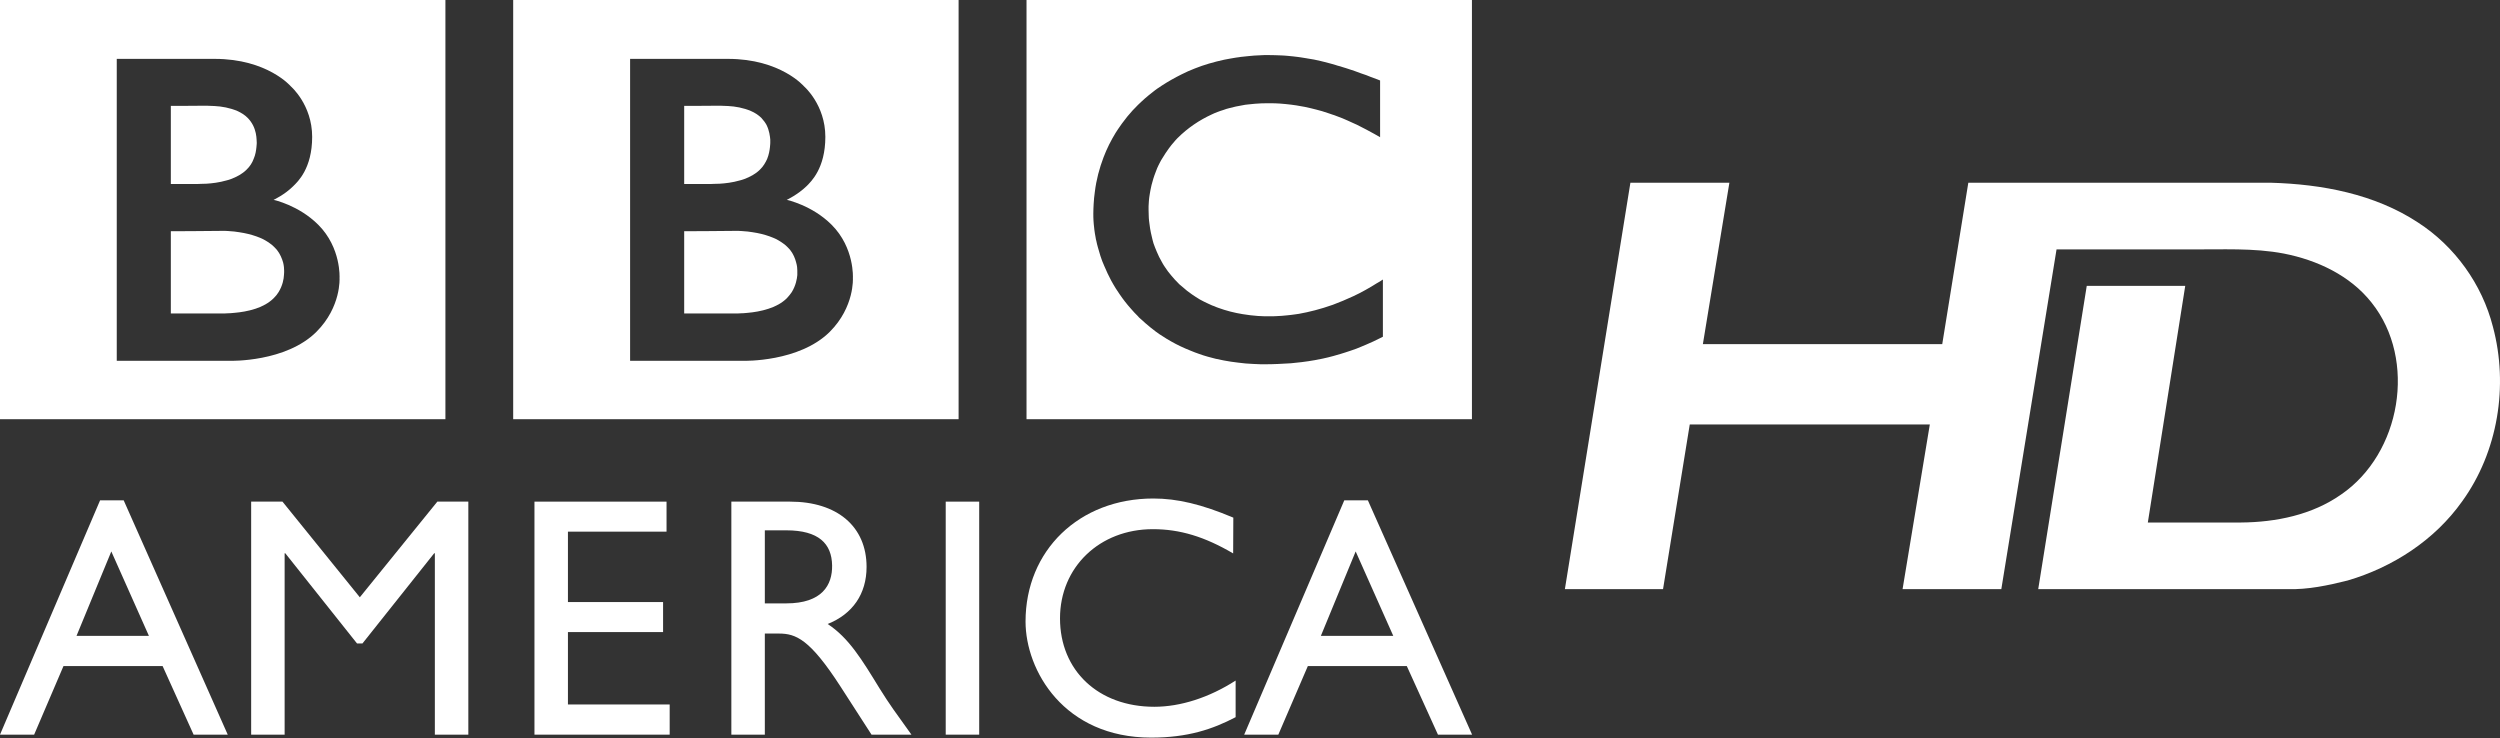 <svg width="750.63pt" height="221.7pt" version="1.1" viewBox="0 0 750.63 221.7" xmlns="http://www.w3.org/2000/svg">
 <rect x="0" y="0" width="750.63" height="221.7" fill="#333333" stroke="none"/>
 <g transform="scale(.442)" fill="#fff">
  <g fill="#fff">
   <g fill="#fff">
    <path d="m887.87 39.655c-1.344-0.224-2.688-0.448-4.145-0.672l-1.568-0.224c-2.352-0.336-4.705-0.56-7.057-0.784-1.568-0.224-3.249-0.224-4.817-0.336-2.8-0.112-5.601-0.224-8.402-0.224h-3.136c-2.24 0.112-4.593 0.224-6.721 0.336l-3.697 0.336c-1.792 0.224-3.585 0.336-5.377 0.56l-1.456 0.224-1.68 0.224-2.016 0.336c-0.896 0.224-1.792 0.336-2.576 0.448-1.232 0.224-2.352 0.448-3.585 0.672-7.169 1.568-13.778 3.473-19.94 5.937-3.136 1.232-6.273 2.576-9.073 4.033-2.352 1.232-4.705 2.352-6.945 3.697-2.128 1.232-4.257 2.464-6.273 3.809-1.12 0.784-2.24 1.456-3.361 2.24-1.008 0.784-1.904 1.344-2.8 2.128-1.904 1.456-3.809 3.025-5.489 4.481-1.568 1.456-3.249 2.913-4.705 4.369-1.232 1.232-2.576 2.576-3.697 3.809-1.232 1.344-2.464 2.8-3.585 4.145-1.232 1.568-2.464 3.137-3.697 4.817-0.784 1.232-1.68 2.464-2.576 3.697-0.56 0.896-1.12 1.68-1.68 2.576-3.136 5.153-5.937 10.642-8.177 16.579-2.8 7.393-4.929 15.235-5.937 23.636-0.336 2.576-0.672 5.265-0.784 8.065-0.112 2.128-0.224 4.257-0.224 6.385 0 1.68 0 3.249 0.112 4.817 0.112 1.68 0.224 3.249 0.448 4.929l0.112 1.12c0.224 1.904 0.56 3.809 0.896 5.601 0.112 0.784 0.224 1.456 0.448 2.128 0.336 1.568 0.672 3.137 1.12 4.593 0.56 1.904 1.12 3.921 1.68 5.713 0.784 2.352 1.568 4.593 2.576 6.721 1.456 3.473 3.025 6.833 4.705 9.97 1.12 1.904 2.016 3.697 3.136 5.377 0.896 1.456 1.792 2.8 2.688 4.033 1.232 1.792 2.352 3.361 3.585 4.929 1.344 1.68 2.576 3.249 3.921 4.705 1.568 1.904 3.249 3.585 4.817 5.153l0.784 0.896c1.344 1.232 2.8 2.576 4.369 3.921 1.12 1.008 2.24 1.904 3.473 2.913 1.12 0.896 2.352 1.904 3.585 2.8 1.456 1.12 3.136 2.24 4.817 3.249 1.792 1.232 3.697 2.352 5.713 3.473 3.921 2.24 8.402 4.369 13.218 6.273 1.792 0.784 3.697 1.456 5.601 2.128 1.904 0.672 3.809 1.344 5.937 1.904 3.473 1.008 7.169 1.904 10.978 2.576 3.136 0.56 6.273 1.12 9.634 1.456 3.361 0.448 6.721 0.784 10.306 0.896 1.68 0.112 3.473 0.112 5.265 0.224h2.465c6.385 0 12.21-0.336 17.699-0.672l1.12-0.112c2.128-0.224 4.257-0.448 6.273-0.672 3.136-0.448 6.161-0.784 8.962-1.344 1.792-0.336 3.473-0.672 5.153-1.008 2.576-0.56 5.041-1.12 7.393-1.792 1.68-0.448 3.361-1.008 5.041-1.456 2.016-0.56 3.809-1.232 5.601-1.792l1.68-0.56c0.896-0.336 2.016-0.784 3.473-1.232 1.792-0.784 4.033-1.568 6.497-2.688 1.456-0.672 3.136-1.344 4.817-2.128 1.456-0.672 3.025-1.456 4.593-2.24 0.672-0.336 1.344-0.672 2.016-1.008v-38.871c-0.448 0.336-1.008 0.56-1.344 0.896l-2.688 1.568c-2.576 1.68-5.153 3.137-7.729 4.593-2.8 1.568-5.601 3.025-8.29 4.257-4.817 2.24-9.41 4.145-13.89 5.825-8.514 3.025-16.243 4.929-23.076 6.161-0.784 0.112-1.568 0.224-2.352 0.336-1.904 0.224-3.697 0.56-5.489 0.672-2.688 0.336-5.153 0.448-7.505 0.56-1.456 0.112-2.8 0.112-4.145 0.112-2.8 0-5.601 0-8.402-0.224-3.361-0.224-6.833-0.672-10.306-1.232-5.601-0.896-11.314-2.352-16.803-4.369-0.784-0.336-1.68-0.56-2.465-1.008-0.56-0.224-1.12-0.336-1.568-0.56-0.896-0.448-1.792-0.784-2.688-1.232-1.904-0.896-3.809-1.792-5.601-2.8-0.896-0.56-1.792-1.12-2.688-1.68-0.896-0.56-1.904-1.232-2.688-1.792-1.12-0.784-2.24-1.68-3.361-2.464-1.008-0.896-2.128-1.792-3.025-2.576l-1.344-1.12-0.672-0.56-0.336-0.336-0.448-0.448c-1.792-1.792-3.361-3.473-4.817-5.265-0.784-1.008-1.568-1.904-2.352-2.913-0.672-1.008-1.344-2.016-2.016-2.913-0.672-0.896-1.12-1.792-1.68-2.688-0.784-1.344-1.568-2.8-2.24-4.145-0.56-1.232-1.12-2.352-1.568-3.473-0.896-2.016-1.568-3.921-2.24-5.713-0.448-1.456-0.784-2.913-1.12-4.369-1.008-4.033-1.568-7.729-1.904-10.978-0.112-1.232-0.224-2.24-0.224-3.361 0-1.568-0.112-2.913-0.112-4.033v-2.464c0.112-2.24 0.224-5.041 0.784-8.177 0.336-1.904 0.672-4.033 1.232-6.273 0.336-1.344 0.784-2.8 1.232-4.369 0.448-1.344 0.896-2.8 1.456-4.145 0.336-1.008 0.784-1.904 1.12-2.913 0.56-1.344 1.232-2.576 1.904-3.921 0.448-1.008 1.12-2.016 1.68-2.913 1.344-2.24 2.8-4.481 4.369-6.609 0.56-0.784 1.232-1.568 1.792-2.352 0.784-1.008 1.68-2.016 2.576-3.025 0.448-0.448 0.896-1.008 1.344-1.456 7.169-7.169 15.123-12.434 23.412-16.243 1.232-0.672 2.576-1.12 3.921-1.68 1.344-0.448 2.576-1.008 3.921-1.344 1.456-0.56 2.913-1.008 4.369-1.344 1.456-0.336 2.8-0.672 4.145-1.008 1.456-0.336 2.8-0.56 4.145-0.784 1.456-0.336 3.025-0.56 4.481-0.672 1.568-0.224 3.025-0.336 4.481-0.448 2.8-0.224 5.601-0.336 8.29-0.336h2.688c2.128 0 4.033 0.112 5.937 0.224 1.344 0.112 2.688 0.224 3.921 0.336 2.465 0.224 4.817 0.56 7.169 0.896 1.904 0.336 3.921 0.672 5.713 1.008 2.8 0.56 5.377 1.232 7.617 1.792 1.456 0.336 2.913 0.784 4.145 1.12 1.904 0.56 3.473 1.12 4.817 1.568 2.128 0.784 3.361 1.12 3.361 1.12 1.904 0.672 3.809 1.456 5.601 2.128 2.464 1.008 4.817 2.128 7.057 3.137 1.904 0.784 3.697 1.68 5.377 2.576 1.456 0.672 2.688 1.456 3.921 2.016 2.128 1.12 3.921 2.128 5.377 2.913l3.921 2.24v-38.535s-2.352-1.008-6.497-2.464c-1.792-0.784-3.921-1.568-6.385-2.352-1.344-0.448-2.8-1.008-4.257-1.568-1.232-0.448-2.464-0.784-3.697-1.232-1.456-0.448-2.913-1.008-4.593-1.456-1.12-0.336-2.24-0.784-3.473-1.008l-1.008-0.336c-1.12-0.336-2.352-0.672-3.473-1.008-1.344-0.336-2.8-0.784-4.257-1.12-0.896-0.224-1.792-0.448-2.688-0.672-1.456-0.336-3.025-0.672-4.593-1.008-1.456-0.224-3.024-0.448-4.705-0.784zm-190.55-39.655h302.57v284.75h-302.57z"/>
    <path d="m464.77 157.05v55.898h36.294s0.784 0 1.904-0.112c1.232 0 3.025-0.112 5.041-0.336 3.921-0.336 9.074-1.12 14.114-2.8 4.593-1.456 9.074-3.809 12.434-7.169 1.232-1.344 2.352-2.688 3.249-4.033 2.8-4.481 3.585-9.074 3.809-11.65v-3.136c0-1.12-0.112-3.137-0.784-5.377-0.672-2.688-1.904-5.825-4.145-8.626-0.448-0.448-0.896-1.008-1.456-1.568-1.008-1.008-2.016-2.016-3.249-2.8-2.016-1.456-4.257-2.8-6.721-3.809-3.248-1.344-6.833-2.464-10.866-3.249-2.128-0.448-4.257-0.672-6.497-1.008-1.344-0.112-2.688-0.224-4.257-0.336-1.232-0.112-2.576-0.112-3.809-0.112-12.882 0.224-35.062 0.224-35.062 0.224z"/>
    <path d="m464.77 71.917v53.097h17.587s1.12 0 2.688-0.112c1.232 0 2.688-0.112 3.921-0.112 3.697-0.224 8.626-0.784 13.666-2.24 1.008-0.224 1.904-0.56 2.913-0.896 3.921-1.456 7.729-3.473 10.642-6.385 2.352-2.24 3.809-4.817 4.929-7.281 1.232-3.025 1.68-5.937 1.904-7.953 0.224-1.904 0.224-3.025 0.224-3.025v-2.24c-0.224-2.352-0.672-6.049-2.464-9.746-0.896-1.68-2.128-3.361-3.697-5.041-2.016-1.904-4.369-3.473-7.057-4.593-4.929-2.128-10.642-3.137-15.347-3.361-2.128-0.112-4.033-0.224-5.601-0.224-3.697 0.112-24.308 0.112-24.308 0.112z"/>
    <path d="m428.03 39.991v205.11h77.182s37.639 1.008 58.474-19.715c16.915-16.915 15.683-36.518 15.683-36.518s1.232-20.5-14.45-36.182c-13.33-13.33-30.469-16.915-30.469-16.915s7.617-3.585 13.666-9.522c2.688-2.8 12.546-11.762 12.546-33.27 0-21.844-14.451-34.278-14.451-34.278s-15.907-18.707-51.641-18.707h-66.54zm-79.422-39.991h302.57v284.75h-302.57z"/>
    <path d="m116.05 157.05v55.898h36.406s0.672 0 1.904-0.112c1.232 0 2.913-0.112 5.041-0.336 3.921-0.336 9.186-1.12 14.226-2.8 4.481-1.456 8.962-3.809 12.322-7.169 1.344-1.344 2.464-2.688 3.249-4.033 2.8-4.481 3.585-9.074 3.697-11.65 0.112-1.12 0.112-1.792 0.112-1.792v-1.344c0-1.12-0.112-3.137-0.672-5.377-0.784-2.688-2.016-5.825-4.257-8.626-0.448-0.448-0.896-1.008-1.456-1.568-1.008-1.008-2.016-2.016-3.249-2.8-2.016-1.456-4.257-2.8-6.721-3.809-3.249-1.344-6.945-2.464-10.978-3.249-2.128-0.448-4.257-0.672-6.497-1.008-1.344-0.112-2.688-0.224-4.145-0.336-1.232-0.112-2.576-0.112-3.809-0.112-12.882 0.224-35.174 0.224-35.174 0.224z"/>
    <path d="m116.05 71.917v53.097h17.587s1.12 0 2.688-0.112c1.232 0 2.688-0.112 3.921-0.112 3.697-0.224 8.626-0.784 13.666-2.24 1.008-0.224 2.016-0.56 2.913-0.896 3.921-1.456 7.729-3.473 10.642-6.385 2.352-2.24 3.921-4.817 4.817-7.281 1.344-3.025 1.68-5.937 1.904-7.953 0.224-1.904 0.224-3.025 0.224-3.025s0-0.784-0.112-2.24c-0.112-2.352-0.56-6.049-2.464-9.746-0.896-1.68-2.016-3.361-3.697-5.041-1.904-1.904-4.369-3.473-6.945-4.593-4.929-2.128-10.642-3.137-15.459-3.361-2.016-0.112-3.921-0.224-5.601-0.224-3.361 0.112-24.084 0.112-24.084 0.112z"/>
    <path d="m79.31 39.991v205.11h77.182s37.751 1.008 58.474-19.715c16.915-16.915 15.683-36.518 15.683-36.518s1.232-20.5-14.451-36.182c-13.33-13.33-30.357-16.915-30.357-16.915s7.729-3.585 13.554-9.522c2.8-2.8 12.658-11.762 12.658-33.27 0-21.844-14.451-34.278-14.451-34.278s-15.907-18.707-51.753-18.707h-66.54zm-79.31-39.991h302.57v284.75h-302.57z"/>
    <path d="m84.015 339.87h-16.019l-67.996 159.18h23.188l19.94-46.6h67.324l21.06 46.6h23.188zm-8.402 34.726 25.54 57.354h-49.177z"/>
    <polygon points="242.52 437.1 246.22 437.1 294.95 375.83 295.4 375.83 295.4 499.05 318.14 499.05 318.14 340.76 297.08 340.76 244.43 405.74 191.89 340.76 170.61 340.76 170.61 499.05 193.35 499.05 193.35 375.83 193.79 375.83"/>
    <polygon points="385.8 408.98 385.8 361.15 452.78 361.15 452.78 340.76 363.06 340.76 363.06 499.05 454.91 499.05 454.91 478.55 385.8 478.55 385.8 429.37 450.43 429.37 450.43 408.98"/>
    <path d="m496.81 340.76v158.28h22.74v-68.668h9.522c11.538 0 21.06 3.697 42.007 36.182l20.948 32.486h27.109c-10.866-15.123-14.787-20.388-21.62-31.366-12.098-19.715-20.836-34.278-35.286-43.8 16.915-6.721 26.437-20.388 26.437-38.759 0-27.445-19.94-44.36-51.977-44.36zm22.74 19.491h14.563c22.068 0 30.917 9.074 31.141 23.86 0.224 13.218-6.721 25.765-31.141 25.765h-14.563z"/>
    <polygon points="665.17 499.05 665.17 340.76 642.43 340.76 642.43 499.05"/>
    <path d="m837.8 351.63c-21.508-9.074-38.087-12.994-54.33-12.994-50.409 0-86.815 35.286-86.815 83.567 0 33.158 25.989 78.862 85.359 78.862 24.868 0 41.783-5.713 57.354-13.89v-24.868c-17.923 11.538-37.415 17.811-55.226 17.811-38.087 0-64.075-24.644-64.075-60.043 0-34.838 26.885-60.603 63.067-60.603 18.371 0 35.062 5.041 54.554 16.467z"/>
    <path d="m929.2 339.87h-16.019l-67.996 159.18h23.188l20.052-46.6h67.212l21.172 46.6h23.188zm-8.29 34.726 25.54 57.354h-49.177z"/>
   </g>
  </g>
 </g>
 <path d="m489.53 54.865h29.72l-7.96 48.465h71.87l7.83-48.465h90.82c15.34 0.43 31.18 3.385 44.19 11.935 11.06 7.15 19.24 18.53 22.5 31.3 4.74 17.7 1.53 37.55-9.25 52.46-8.25 11.62-20.8 19.76-34.38 23.74-5.92 1.48-11.92 2.77-18.05 2.59h-74.84l14.57-91.055h29.57l-11.23 71.05h27.96c10.5-0.08 21.35-2.275 30.06-8.395 17.98-12.29 22.87-40.41 9.19-57.59-6.43-8.18-16.36-12.81-26.39-14.77-9.19-1.75-18.57-1.165-27.86-1.245h-40.37l-16.58 102h-29.65l8.18-49.43h-72.08l-8.02 49.43h-29.47z" fill="#fff"/>
</svg>
